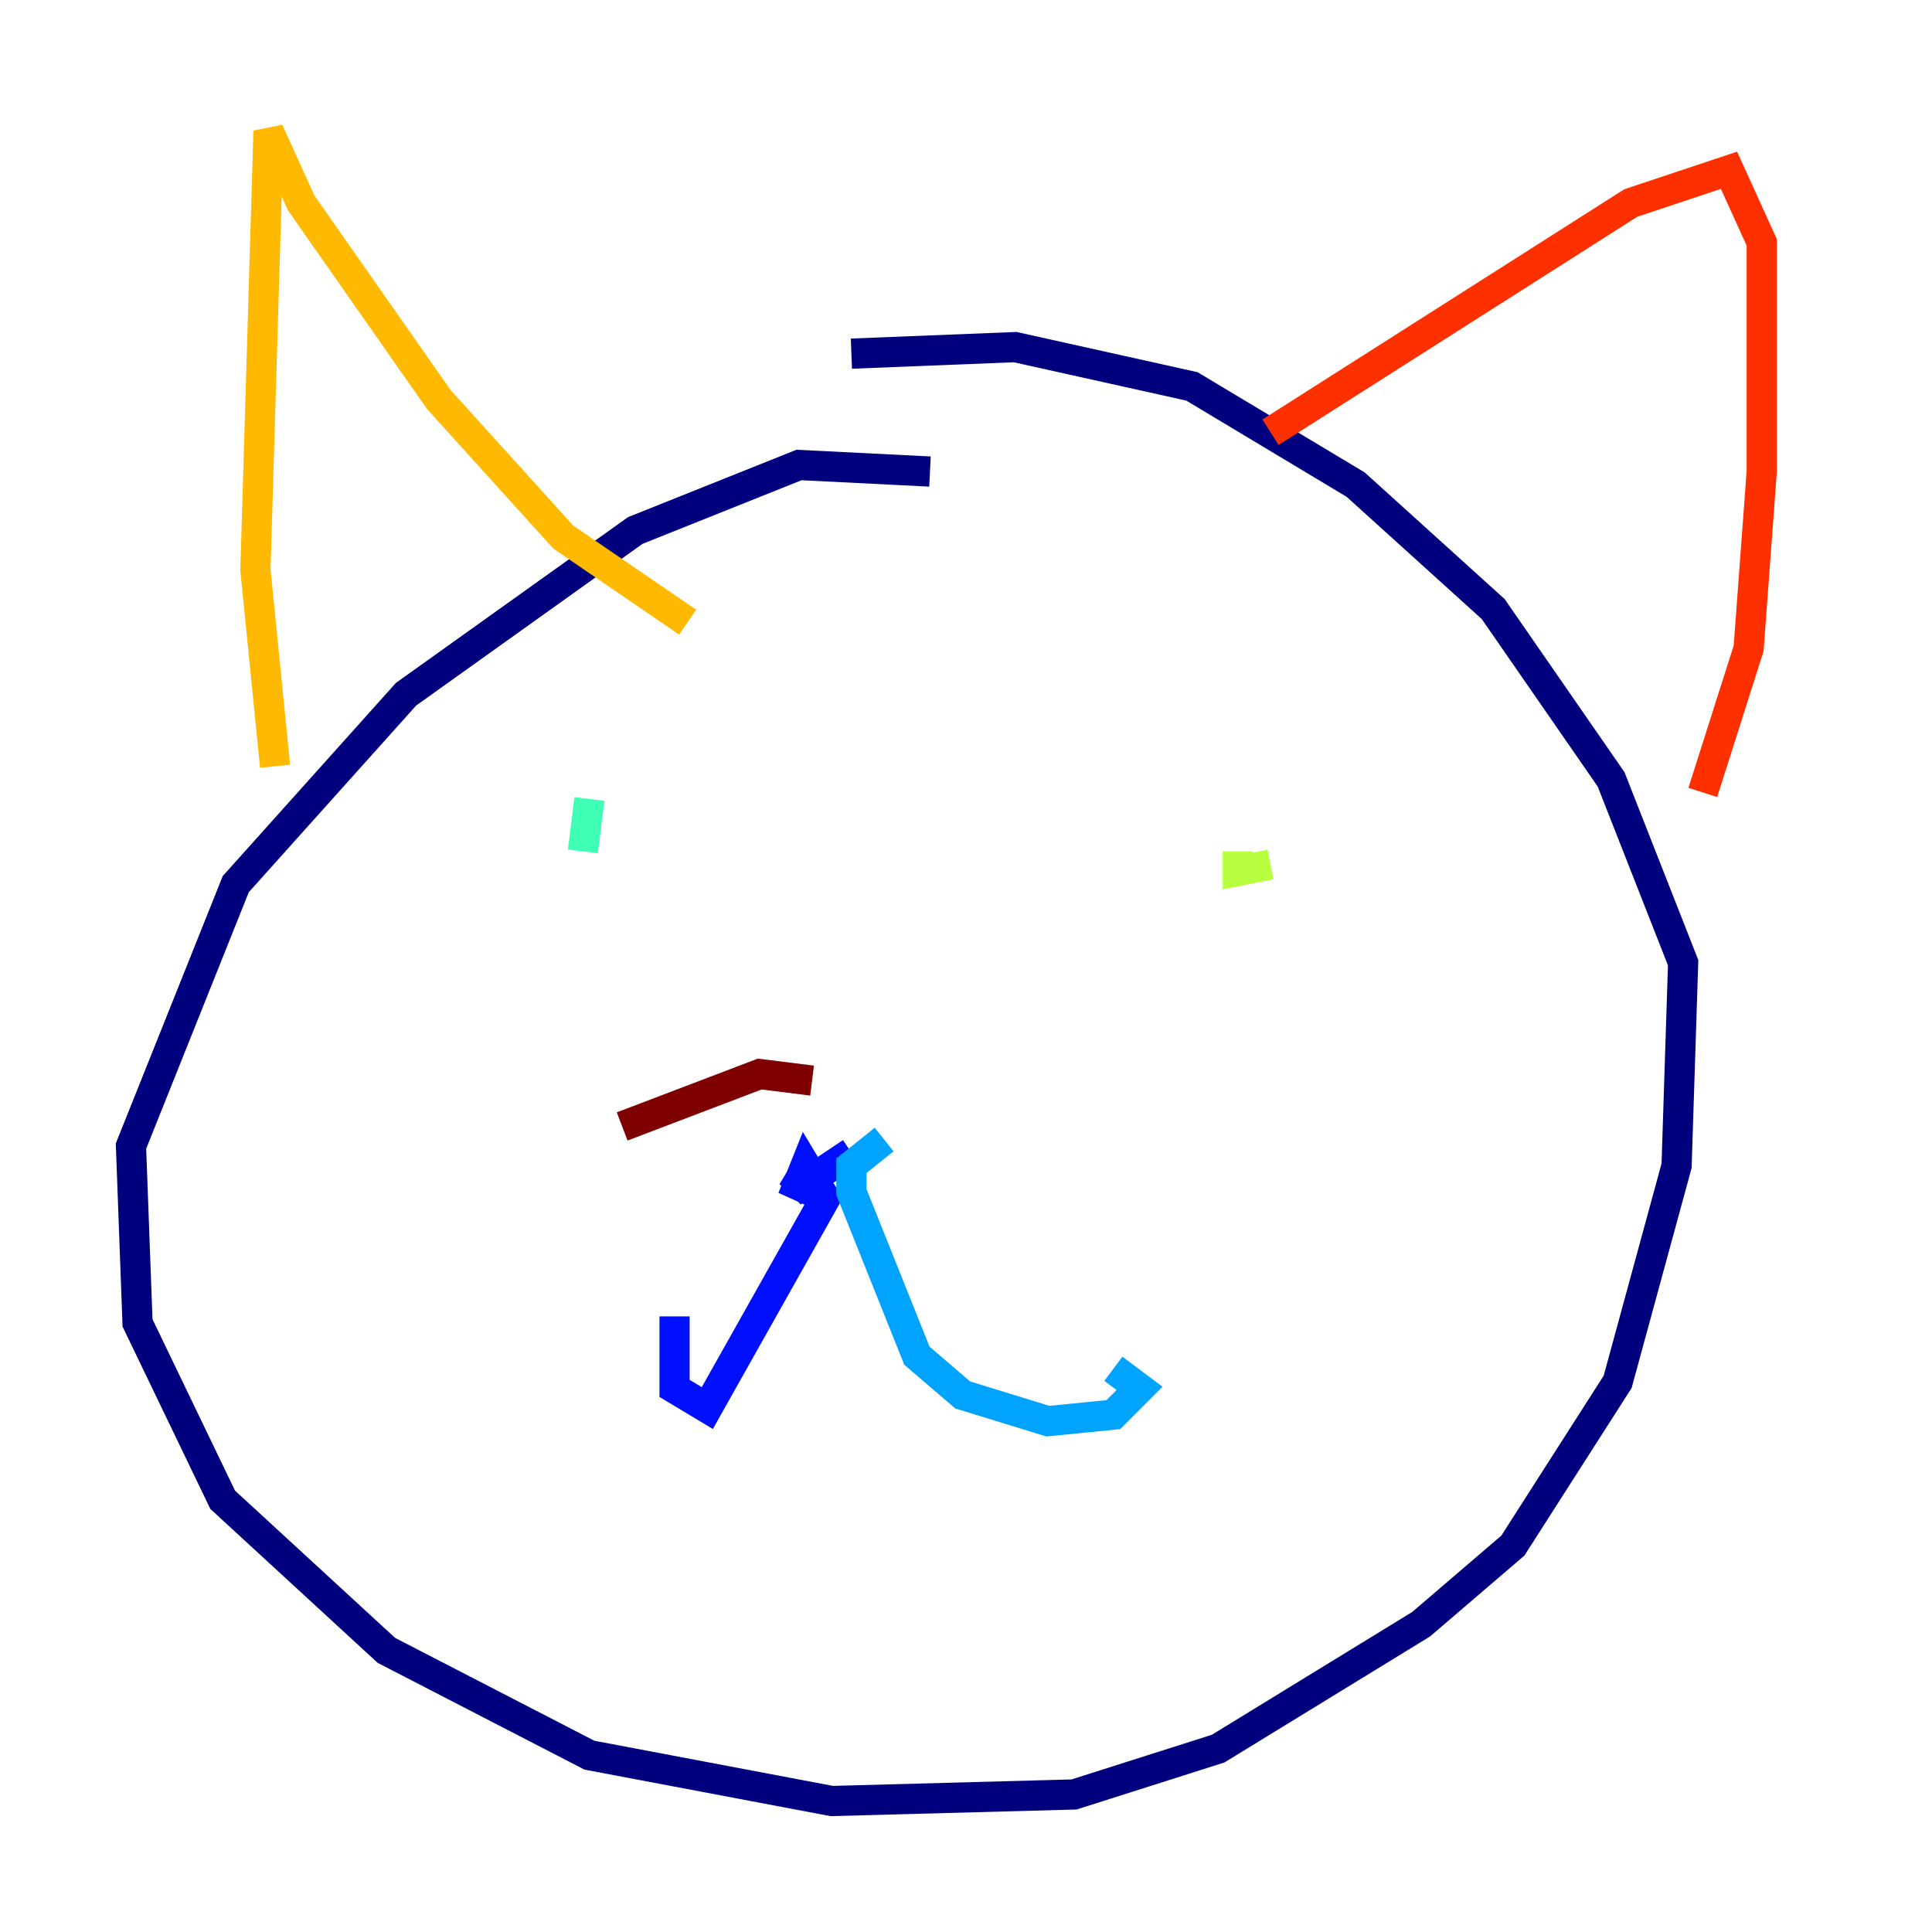 <?xml version="1.0" encoding="utf-8" ?>
<svg baseProfile="tiny" height="128" version="1.2" viewBox="0,0,128,128" width="128" xmlns="http://www.w3.org/2000/svg" xmlns:ev="http://www.w3.org/2001/xml-events" xmlns:xlink="http://www.w3.org/1999/xlink"><defs /><polyline fill="none" points="61.614,31.241 52.936,30.807 42.088,35.146 26.902,45.993 15.62,58.576 8.678,75.932 9.112,87.647 14.752,99.363 25.6,109.342 39.051,116.285 55.105,119.322 71.159,118.888 80.705,115.851 94.156,107.607 100.231,102.4 107.173,91.552 111.078,77.234 111.512,63.783 106.739,51.634 98.929,40.352 89.817,32.108 78.969,25.6 67.254,22.997 56.407,23.43" stroke="#00007f" stroke-width="2" /><polyline fill="none" points="56.407,76.366 52.502,78.969 53.803,76.8 52.502,79.403 53.37,77.234 54.671,79.403 46.861,93.288 44.691,91.986 44.691,87.214" stroke="#0010ff" stroke-width="2" /><polyline fill="none" points="58.576,75.498 56.407,77.234 56.407,78.969 60.746,89.817 63.783,92.42 69.424,94.156 73.763,93.722 75.498,91.986 73.763,90.685" stroke="#00a4ff" stroke-width="2" /><polyline fill="none" points="39.051,52.936 38.617,56.407" stroke="#3fffb7" stroke-width="2" /><polyline fill="none" points="84.176,57.275 82.007,57.709 82.007,56.407" stroke="#b7ff3f" stroke-width="2" /><polyline fill="none" points="18.224,50.766 16.922,37.749 17.79,8.678 19.959,13.451 29.071,26.468 37.315,35.58 45.559,41.22" stroke="#ffb900" stroke-width="2" /><polyline fill="none" points="84.176,28.637 108.041,13.451 114.549,11.281 116.719,16.054 116.719,31.241 115.851,42.956 112.814,52.502" stroke="#ff3000" stroke-width="2" /><polyline fill="none" points="53.803,71.593 50.332,71.159 41.22,74.63" stroke="#7f0000" stroke-width="2" /></svg>